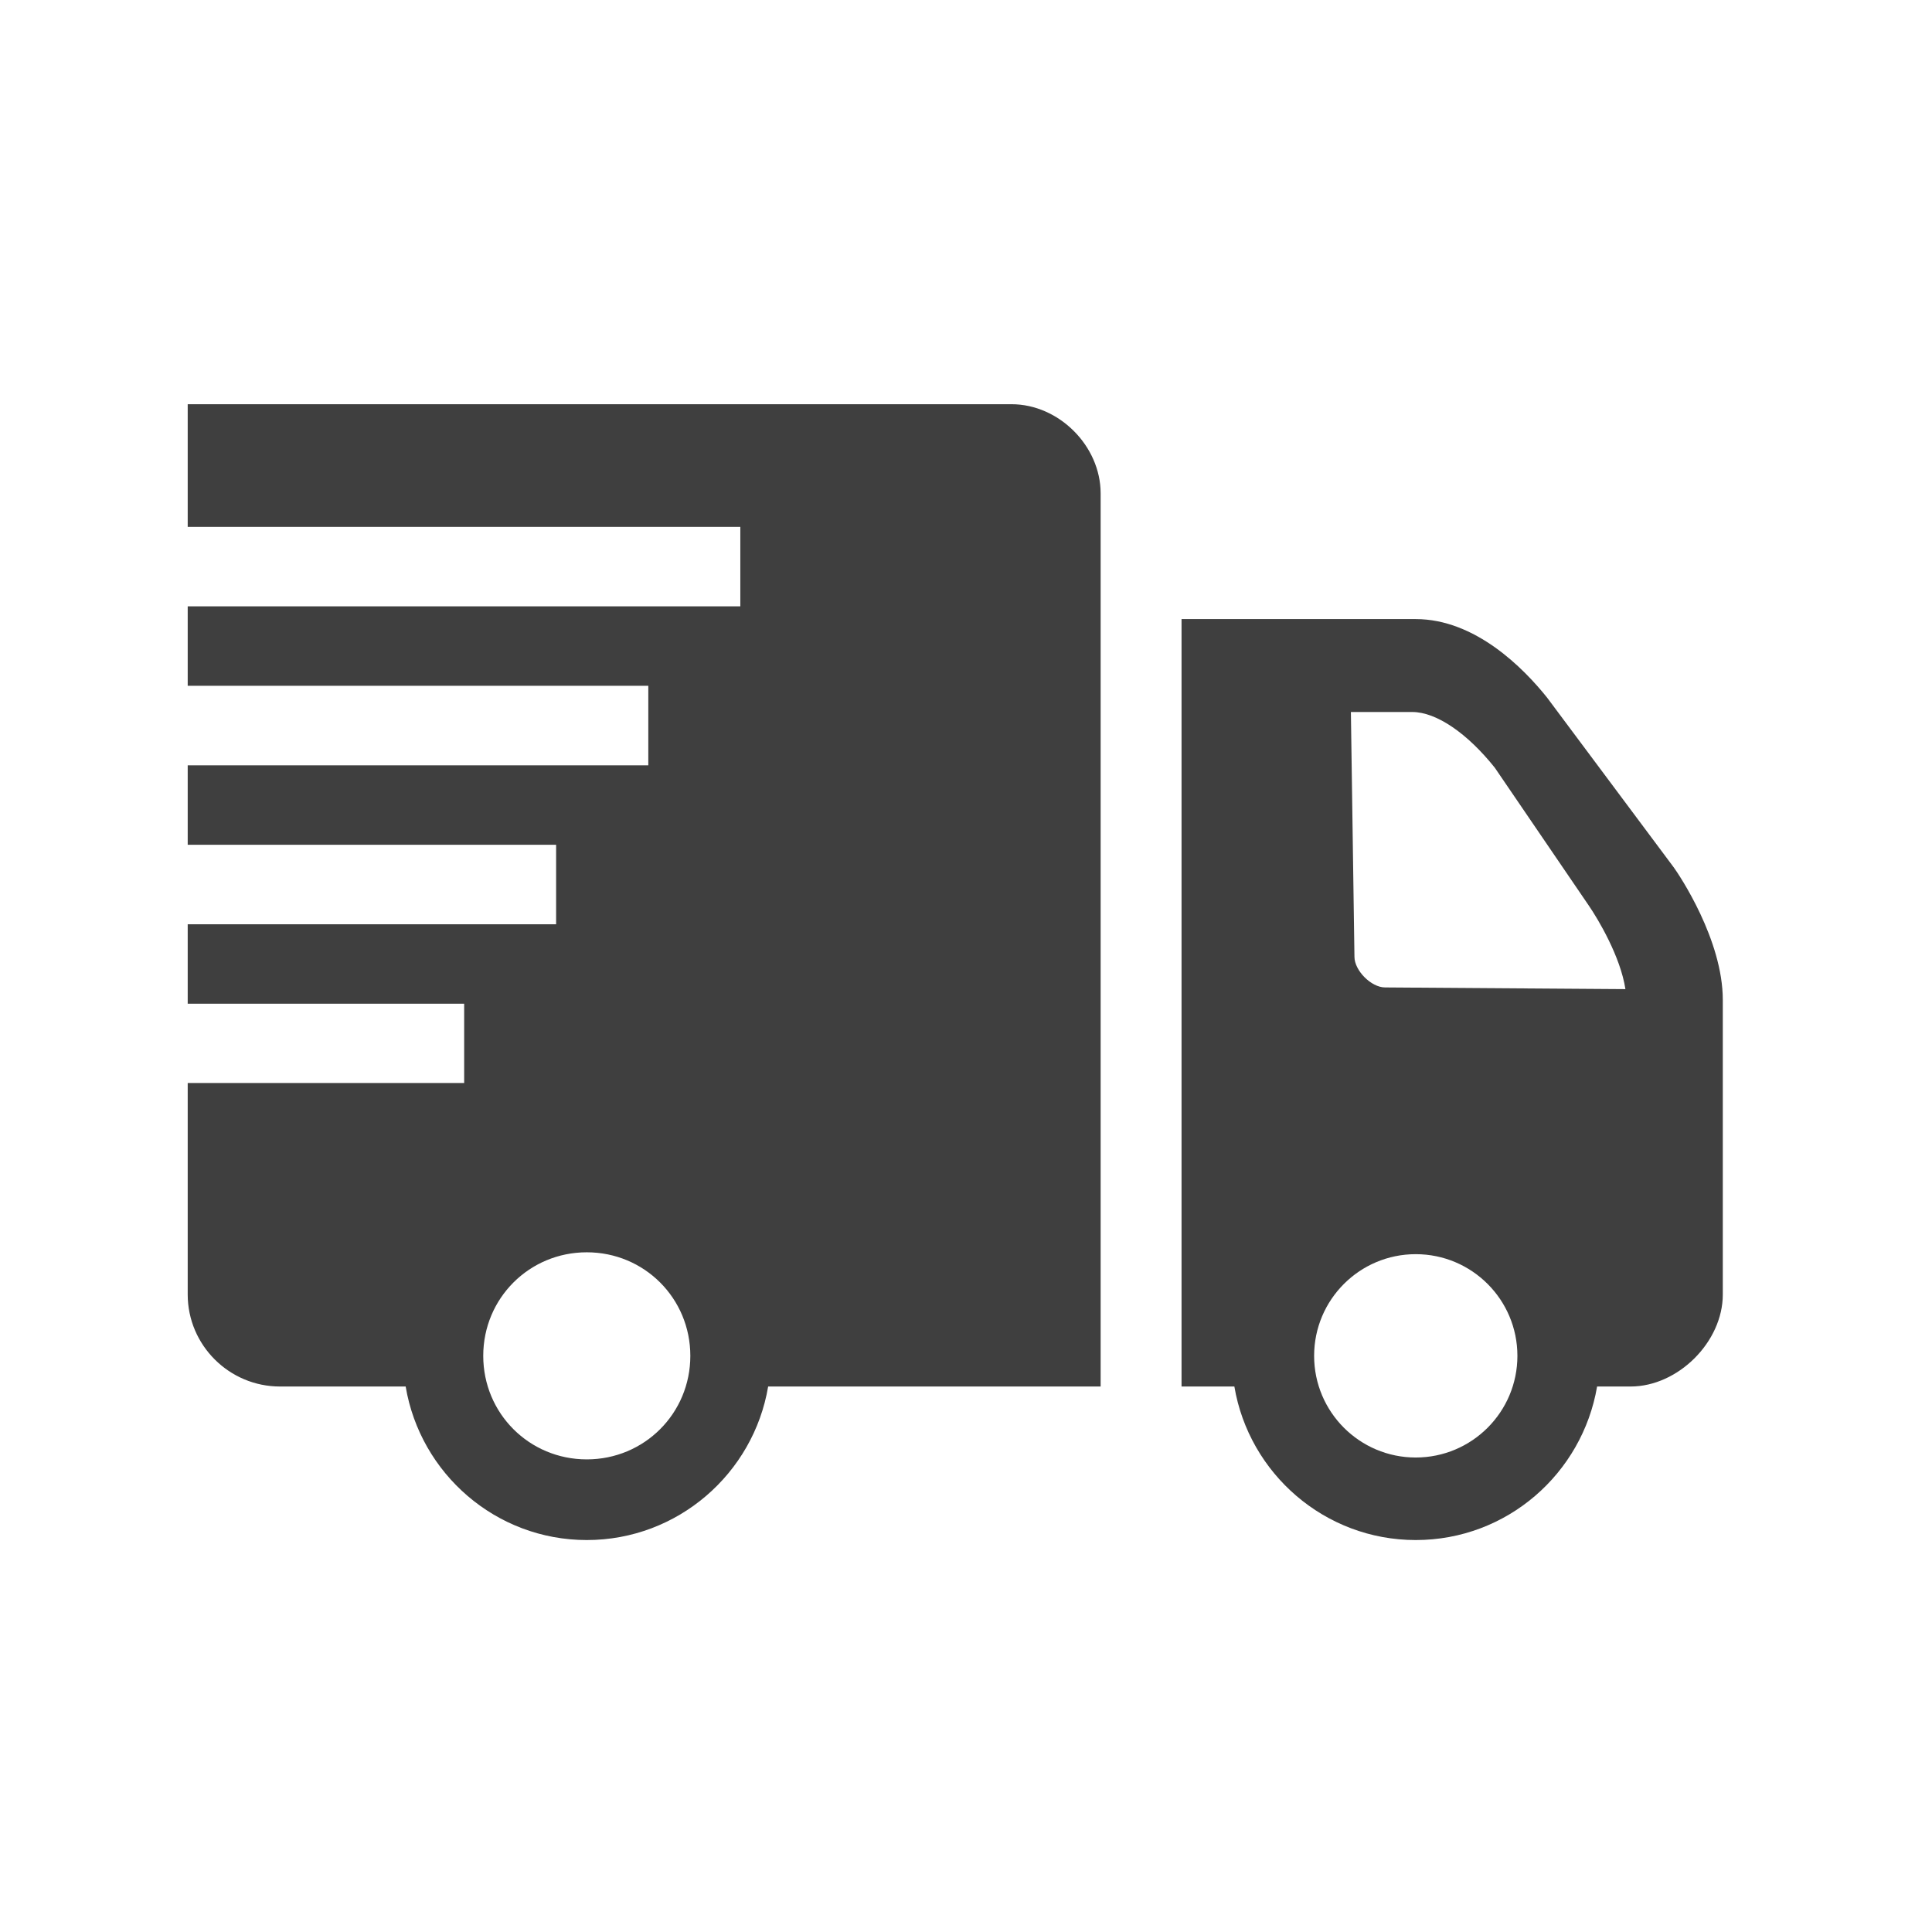 <?xml version="1.0" encoding="UTF-8"?>
<svg xmlns="http://www.w3.org/2000/svg" xmlns:xlink="http://www.w3.org/1999/xlink" width="32" height="32" viewBox="0 0 32 32">
<path fill-rule="nonzero" fill="rgb(24.706%, 24.706%, 24.706%)" fill-opacity="1" d="M 3.109 6.695 L 3.109 8.727 L 12.262 8.727 L 12.262 10.043 L 3.109 10.043 L 3.109 11.359 L 10.738 11.359 L 10.738 12.676 L 3.109 12.676 L 3.109 13.992 L 9.211 13.992 L 9.211 15.309 L 3.109 15.309 L 3.109 16.625 L 7.688 16.625 L 7.688 17.938 L 3.109 17.938 L 3.109 21.441 C 3.109 22.281 3.797 22.965 4.637 22.965 L 6.719 22.965 C 6.961 24.406 8.211 25.508 9.719 25.508 C 11.227 25.508 12.48 24.406 12.723 22.965 L 18.23 22.965 L 18.23 8.172 C 18.23 7.387 17.539 6.695 16.754 6.695 Z M 19.57 10.254 L 19.57 22.965 L 20.445 22.965 C 20.688 24.406 21.941 25.508 23.449 25.508 C 24.961 25.508 26.207 24.406 26.453 22.965 L 27.008 22.965 C 27.793 22.965 28.535 22.227 28.535 21.441 L 28.535 16.562 C 28.535 15.566 27.816 14.496 27.723 14.367 L 25.625 11.555 C 25.234 11.066 24.434 10.254 23.449 10.254 Z M 22.375 11.793 L 23.391 11.793 C 23.793 11.793 24.305 12.148 24.758 12.715 L 26.316 15 C 26.469 15.223 26.84 15.844 26.922 16.383 L 22.941 16.355 C 22.711 16.355 22.434 16.074 22.434 15.848 Z M 9.719 20.742 C 10.672 20.742 11.434 21.504 11.434 22.457 C 11.434 23.41 10.672 24.172 9.719 24.172 C 8.766 24.172 8.004 23.41 8.004 22.457 C 8.004 21.504 8.766 20.742 9.719 20.742 Z M 23.449 20.773 C 24.379 20.773 25.133 21.527 25.133 22.457 C 25.133 23.387 24.379 24.141 23.449 24.141 C 22.52 24.141 21.766 23.387 21.766 22.457 C 21.766 21.527 22.52 20.773 23.449 20.773 Z M 23.449 20.773 "/>
</svg>
